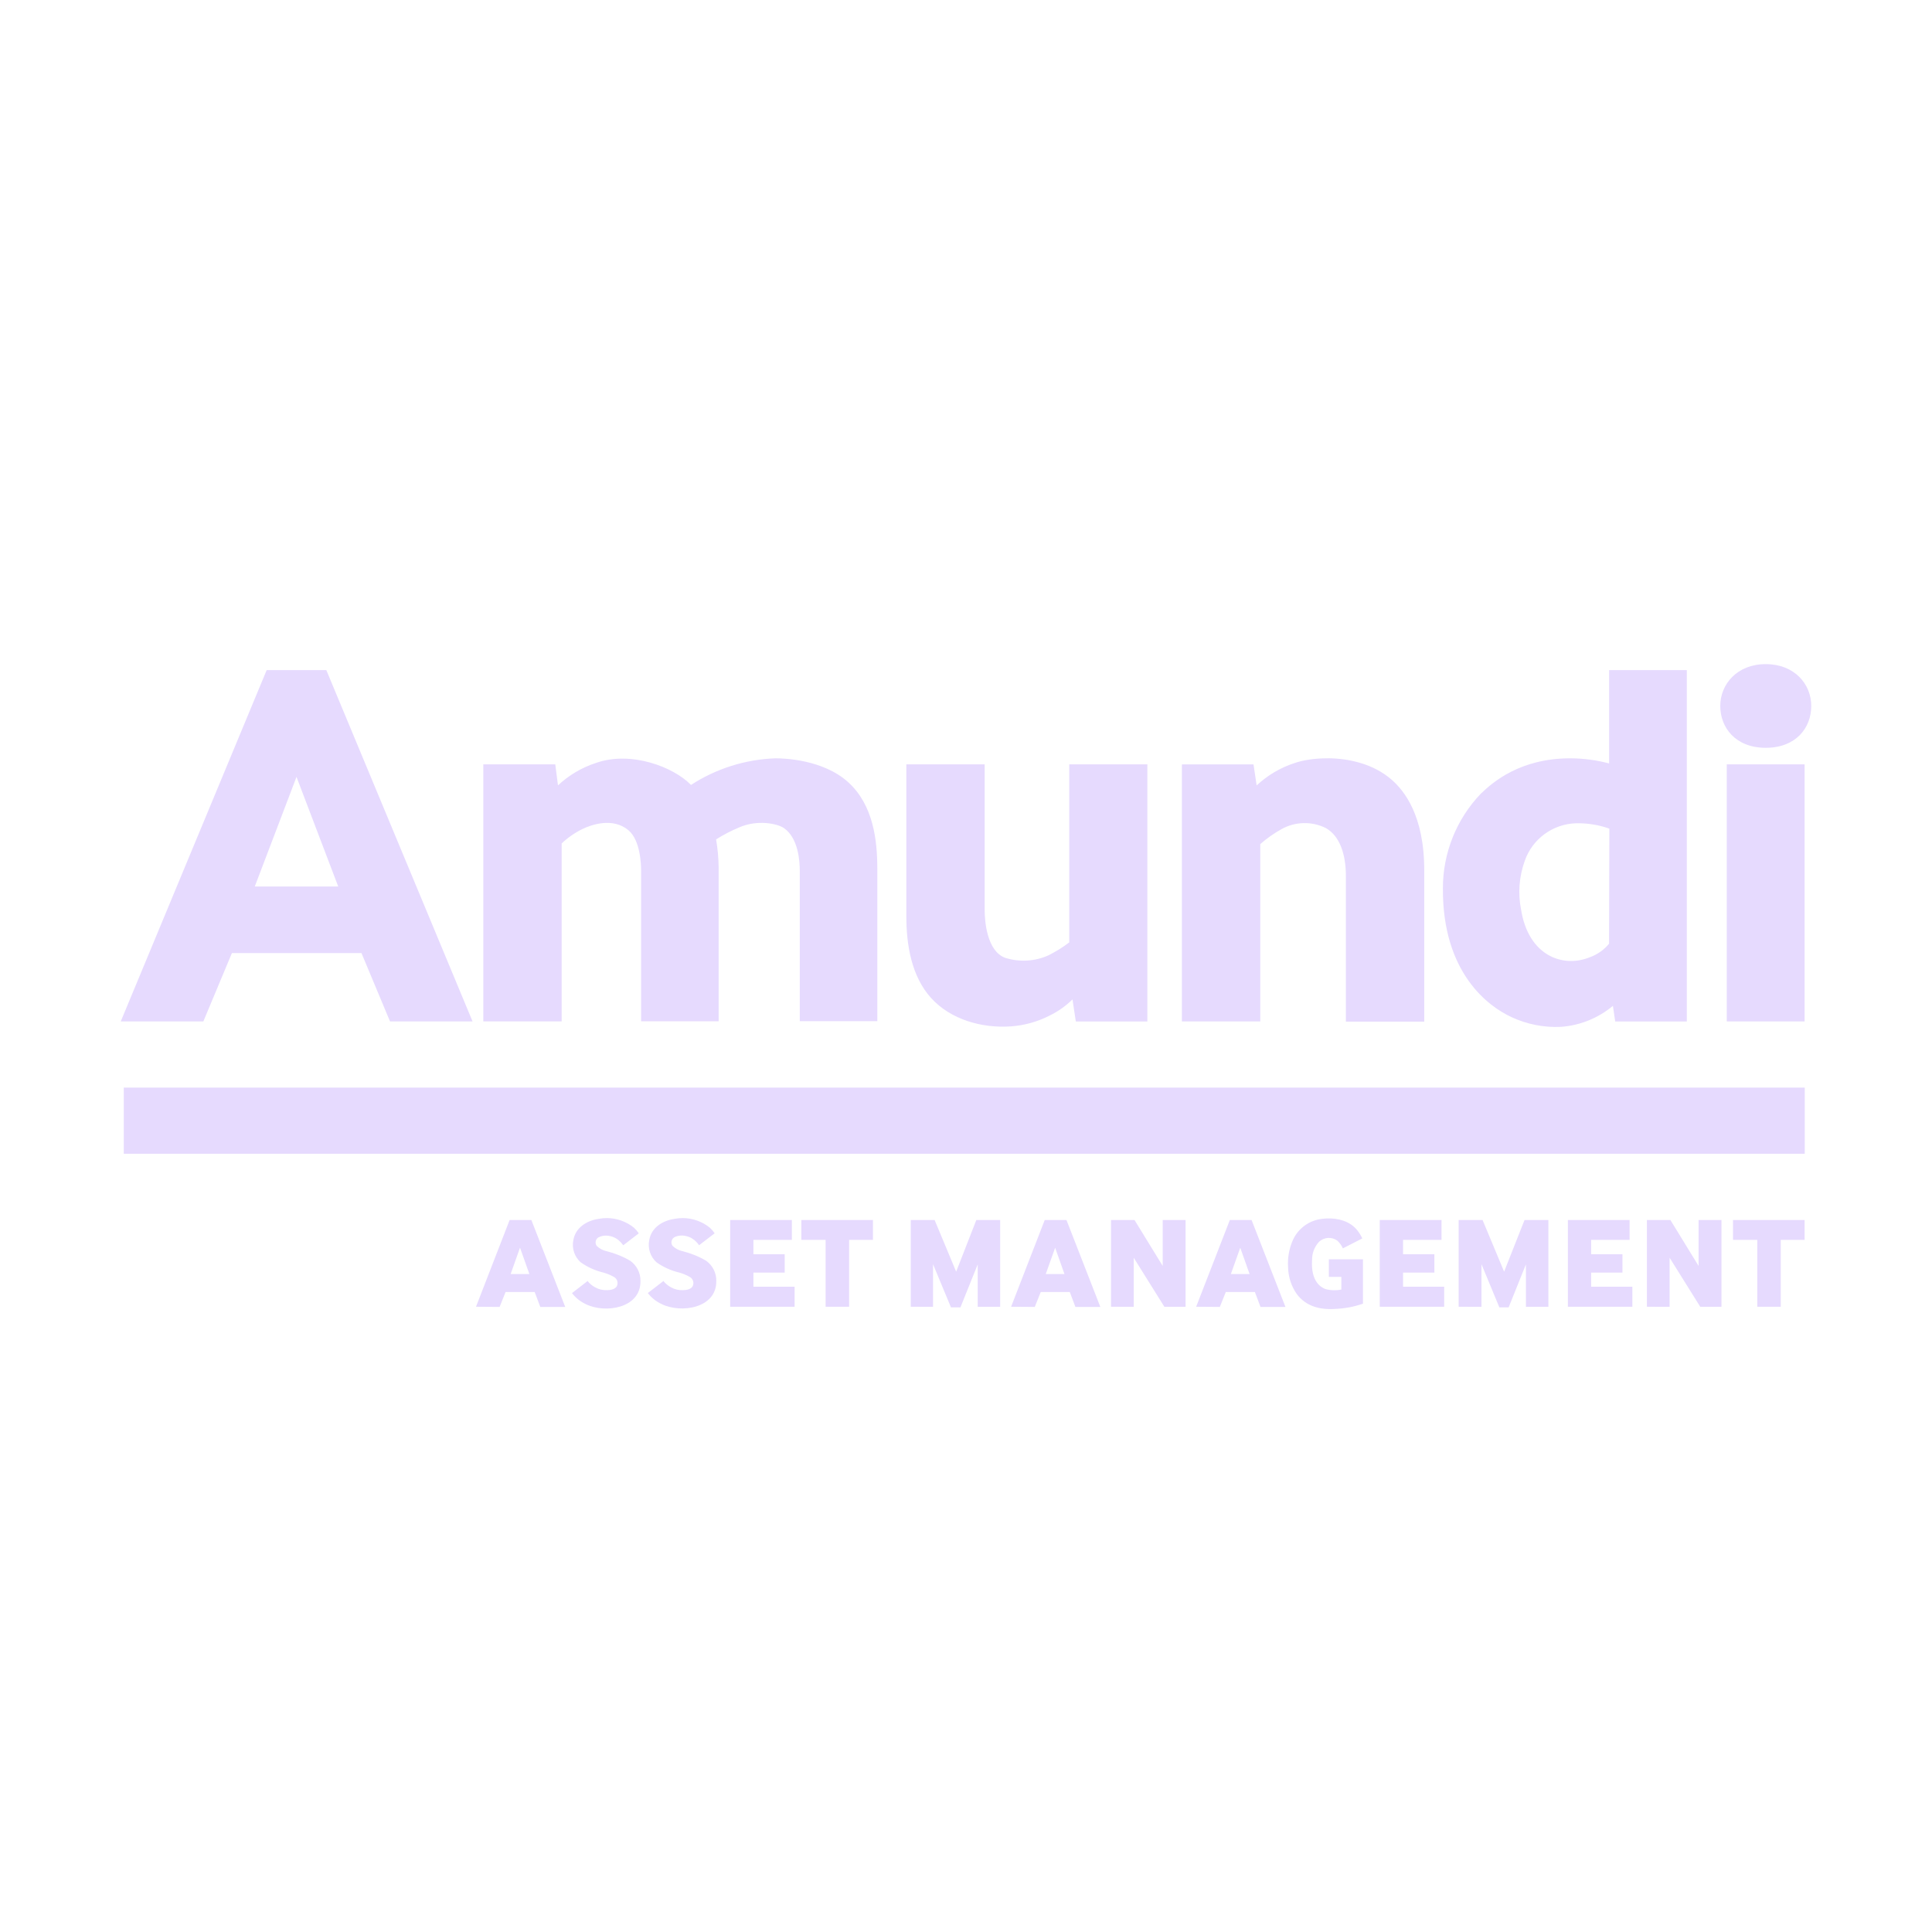 <svg width="32" height="32" viewBox="0 0 32 32" fill="none" xmlns="http://www.w3.org/2000/svg">
<path d="M29.246 11C28.773 11 28.493 11.332 28.493 11.693C28.493 12.054 28.748 12.386 29.246 12.386C29.745 12.386 30 12.057 30 11.693C30 11.329 29.72 11 29.246 11ZM4.417 11.099L2 16.918H3.368L3.841 15.786H5.987L6.46 16.918H7.827L5.405 11.099H4.417ZM26.652 11.099V12.645C26.442 12.589 26.226 12.561 26.009 12.56C25.177 12.56 24.725 12.956 24.528 13.145C24.122 13.568 23.897 14.132 23.899 14.718C23.892 16.117 24.654 16.671 25.034 16.846C25.289 16.965 25.569 17.021 25.851 17.008C26.168 16.986 26.47 16.864 26.715 16.66L26.753 16.919H27.939V11.099H26.652ZM21.986 12.56C21.773 12.559 21.58 12.591 21.444 12.638C21.209 12.714 20.994 12.841 20.814 13.009L20.762 12.661H19.576V16.918H20.874V13.981C20.982 13.886 21.1 13.803 21.226 13.733C21.453 13.606 21.727 13.6 21.96 13.715C22.187 13.843 22.292 14.143 22.292 14.507V16.922H23.59V14.418C23.591 13.501 23.254 13.094 23.053 12.917C22.752 12.652 22.34 12.56 21.985 12.559L21.986 12.56ZM12.847 12.56C12.348 12.577 11.864 12.729 11.445 13.001C11.158 12.704 10.453 12.432 9.873 12.636C9.638 12.712 9.423 12.839 9.242 13.008L9.197 12.66H8.005V16.917H9.303V13.97C9.405 13.873 9.521 13.793 9.647 13.731C9.792 13.661 10.15 13.533 10.41 13.752C10.608 13.921 10.619 14.32 10.619 14.433V16.916H11.903V14.365C11.901 14.21 11.887 14.056 11.861 13.903C11.982 13.826 12.11 13.76 12.242 13.705C12.539 13.573 12.874 13.639 12.985 13.716C13.223 13.882 13.247 14.26 13.247 14.431V16.914H14.531V14.386C14.531 13.92 14.466 13.334 14.049 12.956C13.632 12.578 12.982 12.56 12.847 12.56V12.56ZM15.012 12.66V15.178C15.012 15.65 15.096 16.168 15.42 16.528C15.744 16.888 16.265 17.034 16.745 17C16.967 16.984 17.183 16.924 17.381 16.823C17.523 16.754 17.652 16.664 17.764 16.553L17.819 16.919H19.004V12.662L19.008 12.66H17.71V15.609C17.604 15.69 17.49 15.76 17.371 15.821C17.143 15.925 16.884 15.94 16.645 15.863C16.349 15.75 16.309 15.269 16.309 15.066V12.66H15.012ZM28.601 12.66V16.918H29.89V12.66H28.601ZM4.911 12.868L5.602 14.683H4.22L4.911 12.868ZM26.102 13.636C26.122 13.636 26.142 13.636 26.163 13.636C26.331 13.639 26.498 13.668 26.656 13.725L26.651 15.631C26.568 15.732 26.459 15.809 26.335 15.854C25.887 16.038 25.314 15.831 25.193 15.062C25.14 14.793 25.162 14.514 25.256 14.255C25.383 13.894 25.719 13.648 26.102 13.636Z" fill="#E6DAFE"/>
<path d="M29.892 18.014H2.05V19.11H29.892V18.014Z" fill="#E6DAFE"/>
<path d="M10.052 20.175C10.004 20.175 9.957 20.18 9.91 20.189C9.718 20.218 9.533 20.333 9.497 20.537C9.468 20.674 9.514 20.815 9.618 20.908C9.733 20.989 9.862 21.047 9.999 21.079C10.058 21.096 10.115 21.12 10.169 21.15C10.223 21.18 10.244 21.247 10.217 21.303C10.188 21.356 10.109 21.369 10.055 21.369C9.986 21.372 9.917 21.356 9.857 21.322C9.809 21.296 9.767 21.261 9.732 21.218L9.474 21.418C9.534 21.496 9.612 21.558 9.701 21.6C10.024 21.761 10.614 21.669 10.608 21.219C10.611 21.085 10.547 20.959 10.438 20.882C10.315 20.81 10.182 20.757 10.043 20.723C9.983 20.709 9.928 20.679 9.883 20.636C9.852 20.591 9.862 20.529 9.907 20.498C9.91 20.496 9.914 20.494 9.918 20.492C9.977 20.465 10.043 20.458 10.106 20.474C10.173 20.488 10.233 20.523 10.279 20.573C10.295 20.59 10.309 20.608 10.323 20.626L10.58 20.428C10.558 20.395 10.532 20.365 10.503 20.337C10.376 20.233 10.217 20.176 10.052 20.175H10.052ZM9.731 21.218L9.738 21.213L9.728 21.215C9.728 21.215 9.73 21.217 9.731 21.218ZM11.308 20.175C11.261 20.175 11.213 20.18 11.167 20.189C10.975 20.218 10.789 20.333 10.754 20.537C10.725 20.674 10.771 20.815 10.874 20.908C10.989 20.989 11.118 21.047 11.256 21.079C11.315 21.096 11.372 21.12 11.425 21.15C11.479 21.18 11.5 21.247 11.473 21.303C11.444 21.357 11.365 21.369 11.311 21.369C11.242 21.372 11.174 21.356 11.114 21.322C11.065 21.296 11.023 21.26 10.988 21.218L10.73 21.417C10.79 21.495 10.868 21.557 10.958 21.599C11.281 21.759 11.87 21.668 11.864 21.218C11.867 21.084 11.803 20.958 11.694 20.881C11.571 20.809 11.438 20.756 11.299 20.722C11.239 20.708 11.184 20.678 11.139 20.635C11.108 20.59 11.118 20.528 11.163 20.497C11.166 20.494 11.17 20.492 11.174 20.49C11.233 20.463 11.3 20.457 11.363 20.473C11.429 20.487 11.489 20.522 11.536 20.572C11.552 20.588 11.566 20.606 11.579 20.625L11.837 20.427C11.814 20.394 11.789 20.364 11.76 20.337C11.633 20.233 11.473 20.176 11.309 20.175H11.308ZM10.987 21.218L10.995 21.212L10.985 21.215C10.985 21.215 10.986 21.217 10.987 21.218ZM21.978 20.181C21.952 20.183 21.925 20.184 21.899 20.188C21.694 20.21 21.514 20.336 21.422 20.522C21.353 20.67 21.323 20.833 21.335 20.996C21.339 21.153 21.389 21.305 21.479 21.434C21.632 21.636 21.857 21.696 22.111 21.68C22.269 21.674 22.426 21.645 22.575 21.593V20.858H22.01V21.143L22.012 21.149H22.217V21.359C22.128 21.377 22.035 21.374 21.948 21.349C21.888 21.324 21.708 21.235 21.732 20.868C21.731 20.758 21.771 20.652 21.845 20.571C21.928 20.49 22.057 20.481 22.15 20.549C22.189 20.585 22.221 20.628 22.242 20.677L22.564 20.512C22.541 20.463 22.513 20.417 22.479 20.375C22.359 20.226 22.164 20.175 21.978 20.181ZM8.441 20.207L7.884 21.644L8.275 21.647L8.374 21.4H8.856L8.949 21.647H9.362L8.801 20.207H8.441H8.441ZM12.094 20.207V21.644H13.161V21.312H12.479V21.078H12.997V20.774H12.479V20.536H13.116V20.207H12.094ZM13.273 20.207V20.536H13.675V21.644H14.064V20.536H14.459V20.207H13.273ZM15.085 20.207V21.644L15.454 21.645V20.939L15.751 21.654H15.908L16.194 20.942V21.645H16.566V20.207H16.171L15.837 21.063L15.48 20.207H15.085L15.085 20.207ZM17.304 20.207L16.747 21.644L17.139 21.647L17.238 21.4H17.719L17.812 21.647H18.225L17.664 20.207H17.304ZM18.402 20.207V21.644L18.778 21.645V20.832L19.286 21.645H19.637V20.207H19.258V20.968L18.791 20.207H18.402V20.207ZM20.37 20.207L19.812 21.644L20.204 21.647L20.303 21.4H20.785L20.878 21.647H21.291L20.73 20.207H20.37H20.37ZM22.853 20.207V21.644H23.92V21.312H23.239V21.078H23.758V20.774H23.239V20.536H23.876V20.207H22.853ZM24.16 20.207V21.644L24.538 21.645V20.939L24.834 21.654H24.988L25.274 20.942V21.645H25.646V20.207H25.251L24.913 21.063L24.556 20.207H24.16V20.207ZM25.969 20.207V21.644H27.037V21.312H26.354V21.078H26.873V20.774H26.354V20.536H26.991V20.207H25.969ZM27.278 20.207V21.644L27.654 21.645V20.832L28.162 21.645H28.513V20.207H28.134V20.968L27.667 20.207H27.278V20.207ZM28.704 20.207V20.536H29.106V21.644H29.495V20.536H29.89V20.207H28.704ZM8.613 20.665L8.768 21.102H8.458L8.613 20.665H8.613ZM17.476 20.665L17.631 21.102H17.321L17.477 20.665H17.476ZM20.542 20.665L20.697 21.102H20.387L20.543 20.665H20.542Z" fill="#E6DAFE"/>
</svg>
